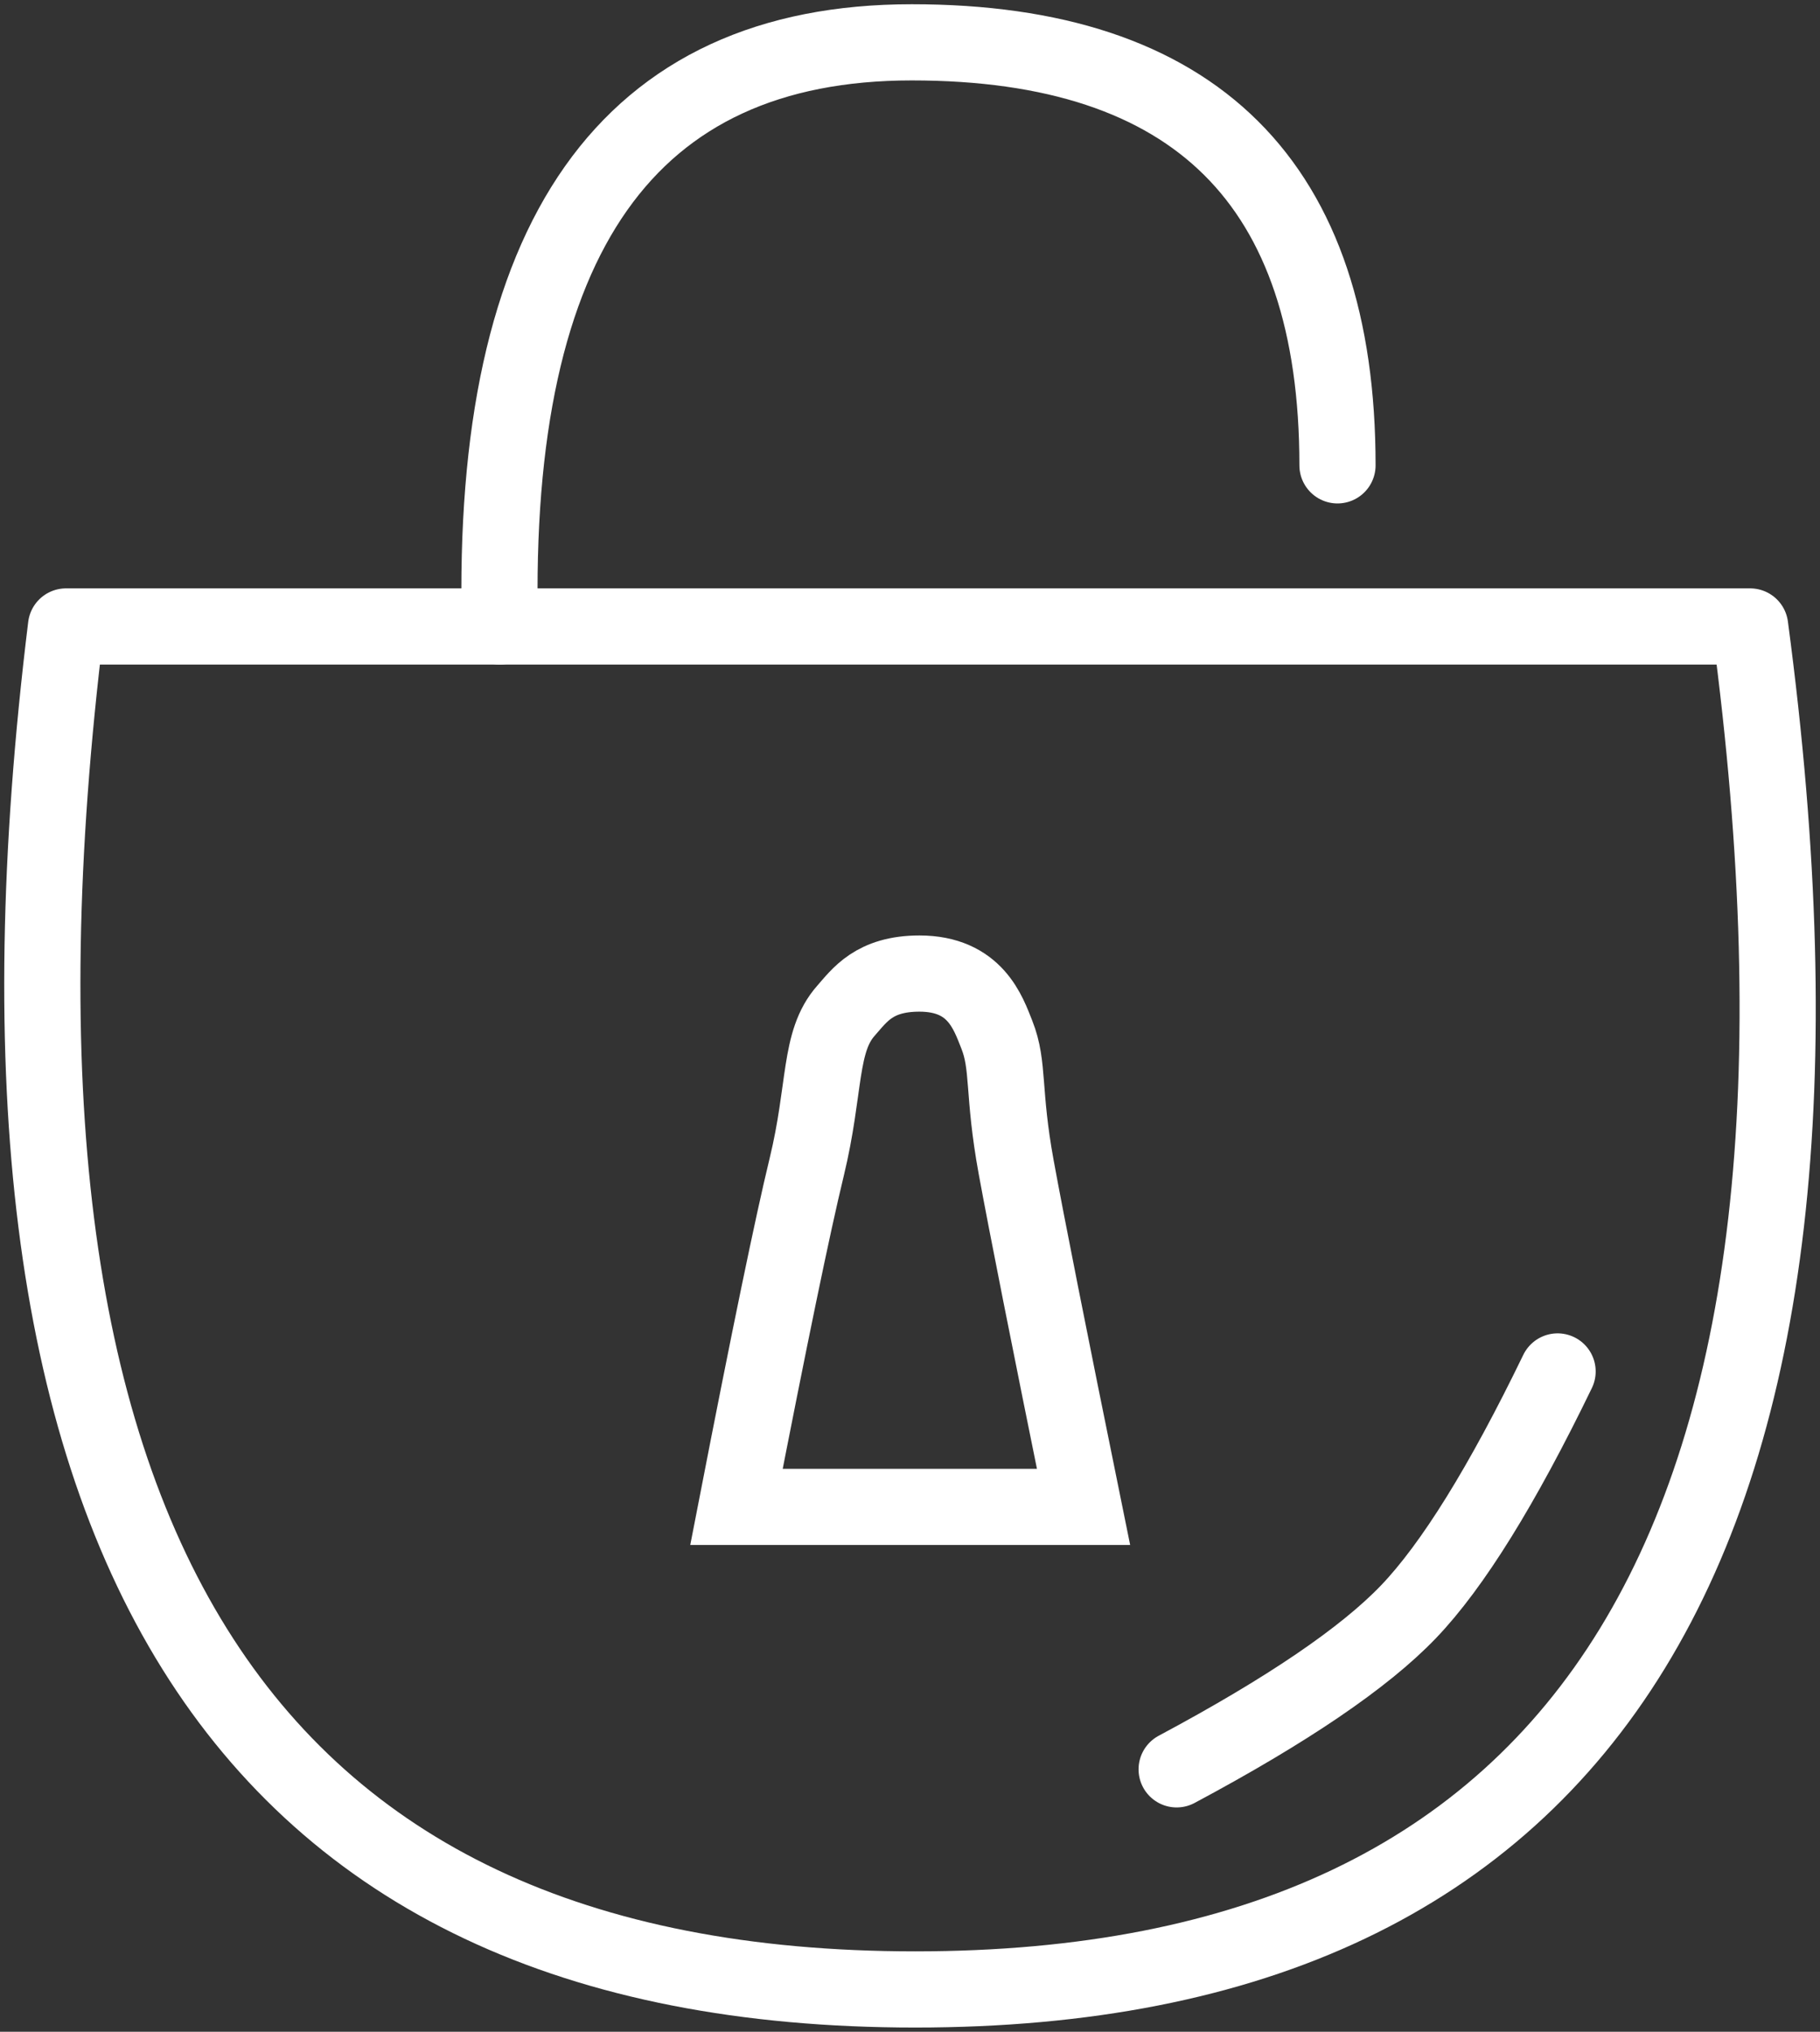 <?xml version="1.0" encoding="UTF-8"?>
<svg width="215px" height="240px" viewBox="0 0 215 240" version="1.1" xmlns="http://www.w3.org/2000/svg" xmlns:xlink="http://www.w3.org/1999/xlink">
    <rect x="0" y="0" width="215" height="240" fill="#333333" stroke="none"/>
    <!-- Generator: Sketch 55.1 (78136) - https://sketchapp.com -->
    <title>Group 7</title>
    <desc>Created with Sketch.</desc>
    <g id="Web---E1---V2" stroke="none" stroke-width="1" fill="none" fill-rule="evenodd">
        <g id="SB-Logistics" transform="translate(-885, -8106)" stroke="#FFFFFF" stroke-width="9">
            <g id="Group-7" transform="translate(890, 8111)">
                <path d="M2.8,69 L201.746,69 C216.055,176.333 183.176,230 103.109,230 C23.041,230 -10.395,176.333 2.8,69 Z" id="Path-15" stroke-linejoin="round"></path>
                <path d="M153,49.968 C153,16.656 136.239,0 102.716,0 C69.193,0 52.971,23 54.051,69" id="Path-16" stroke-linecap="round" stroke-linejoin="round"></path>
                <path d="M82,173 L123,173 C118.921,152.943 116.269,139.569 115.045,132.879 C113.411,123.957 114.232,120.926 112.754,117.209 C111.734,114.645 110.219,110 103.615,110 C98.258,110 96.538,112.576 94.935,114.389 C91.695,118.052 92.563,123.531 90.293,132.879 C88.641,139.68 85.877,153.054 82,173 Z" id="Path-17"></path>
                <path d="M134,204 C147.06,197.022 156.191,190.816 161.393,185.383 C166.596,179.949 172.465,170.488 179,157" id="Path-18" stroke-linecap="round" stroke-linejoin="round"></path>
            </g>
        </g>
    </g>
</svg>